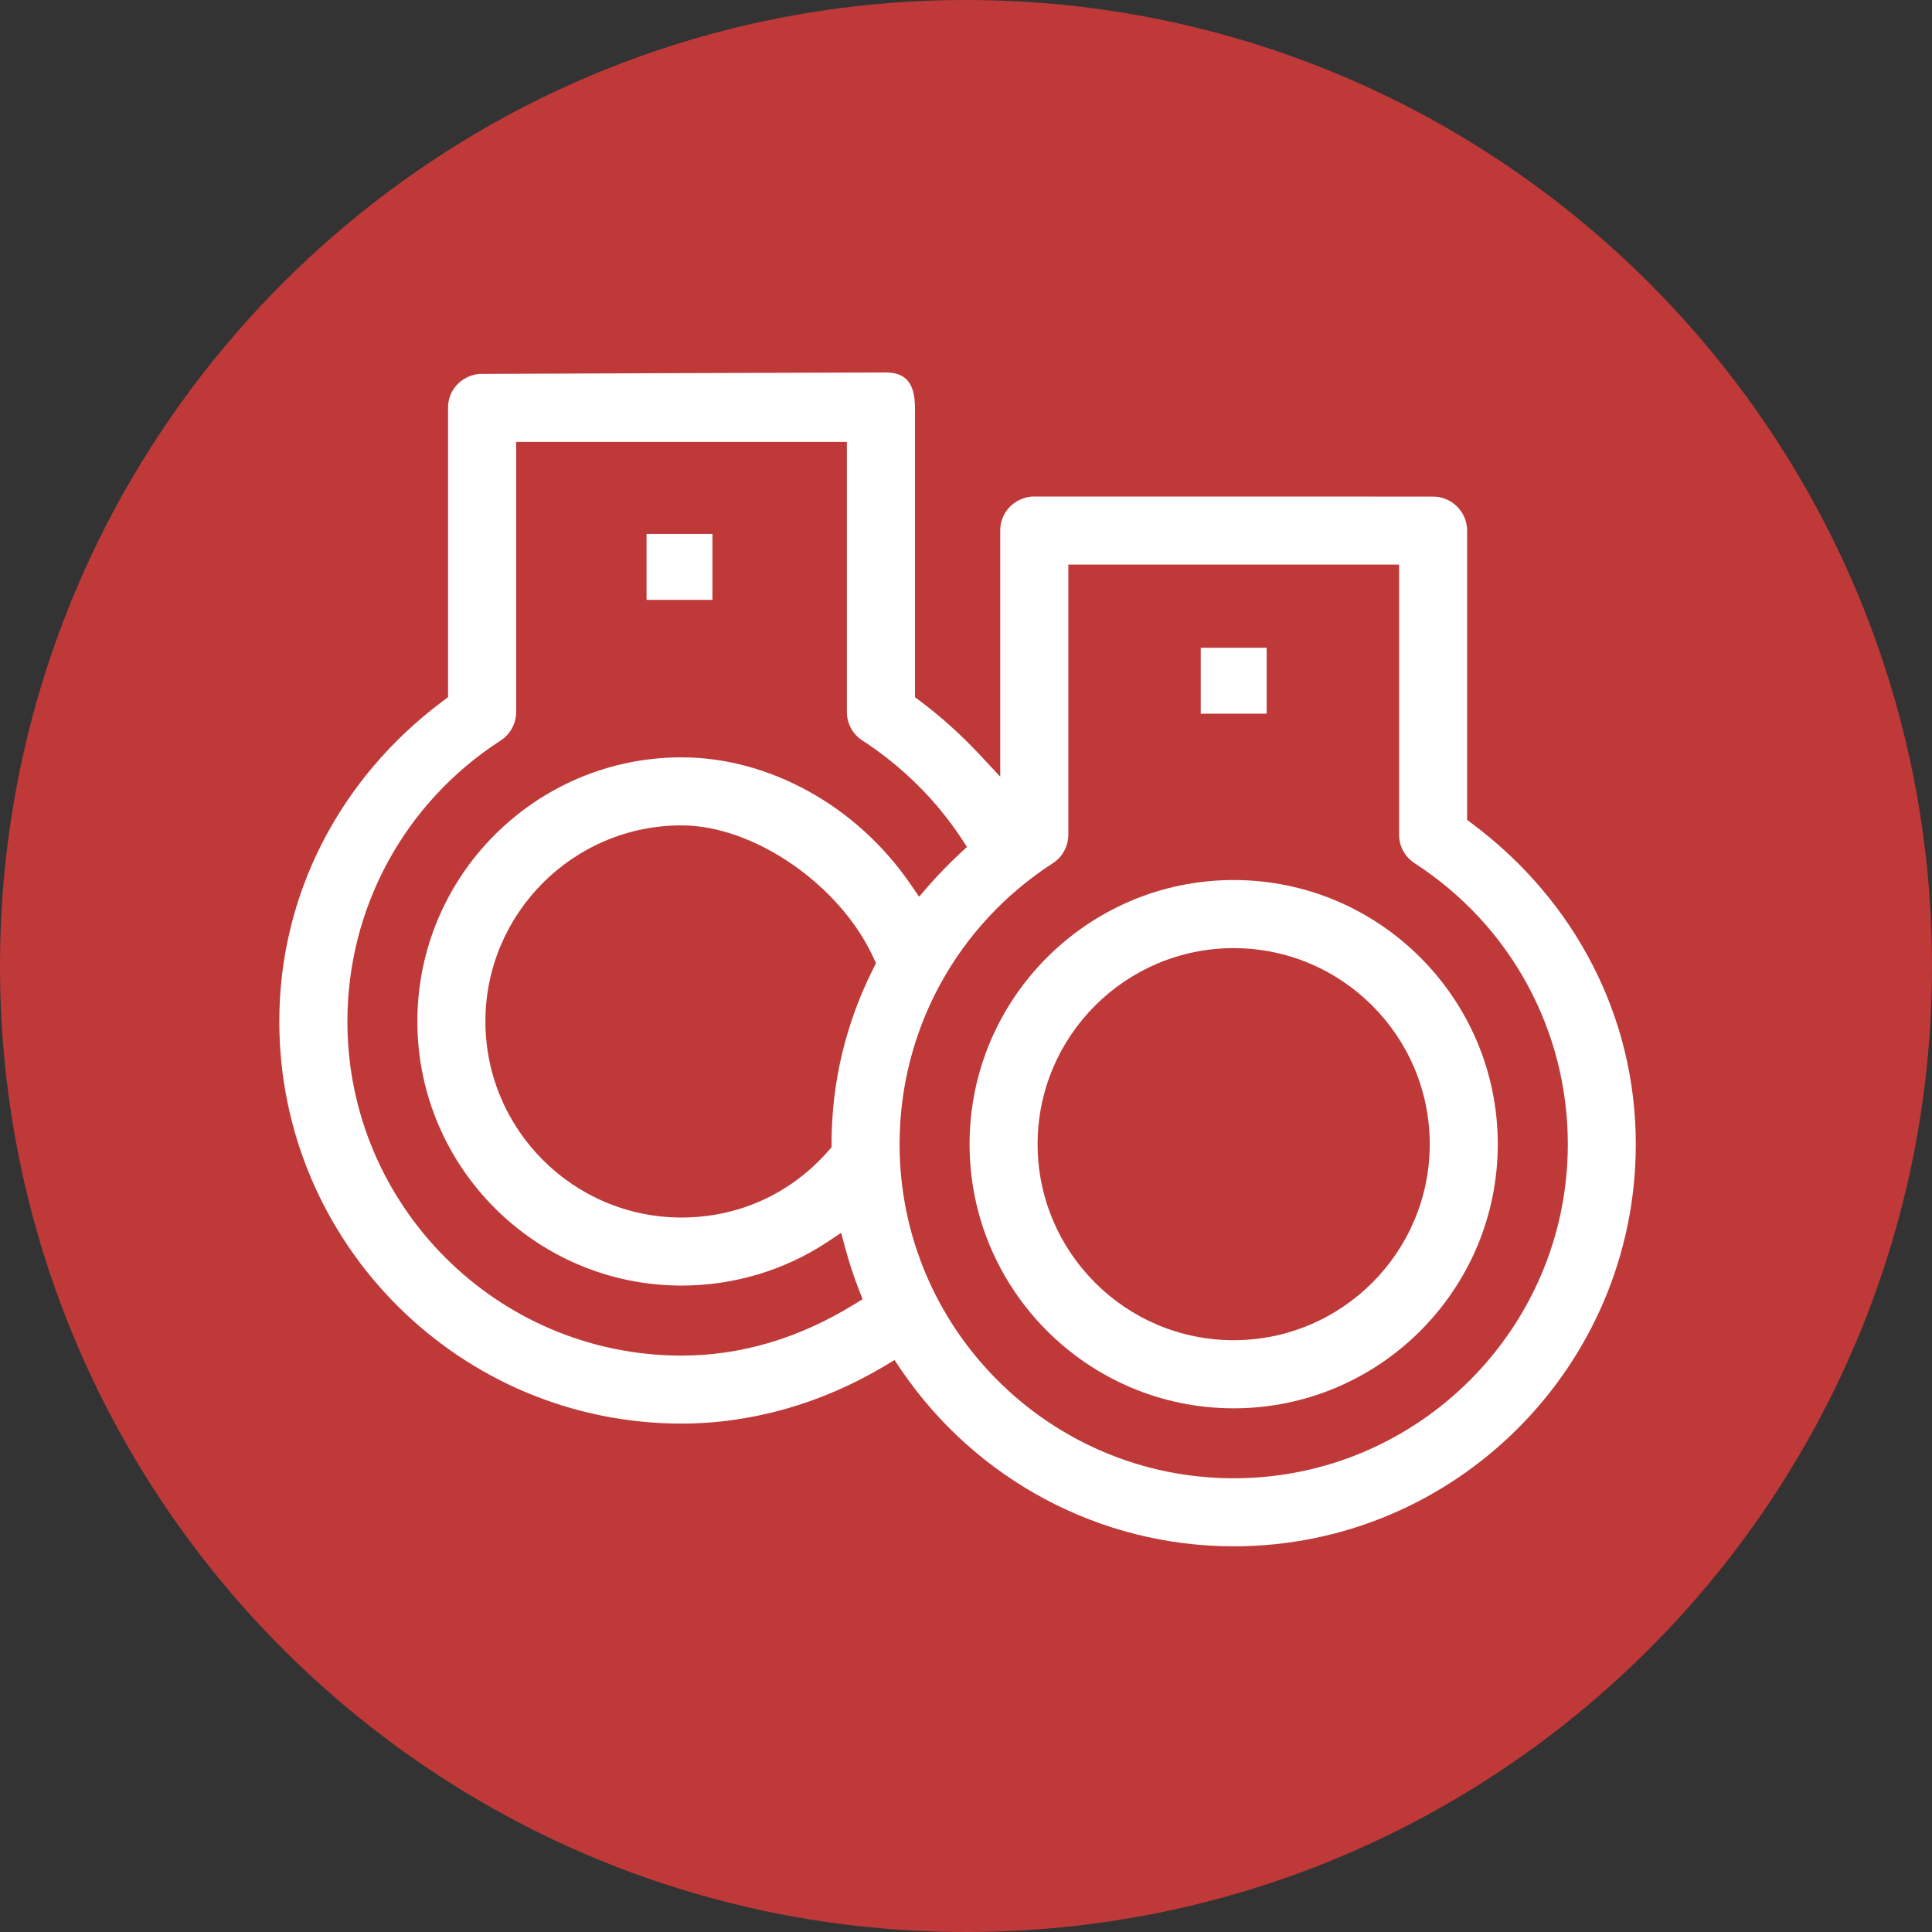 <svg width="32" height="32" viewBox="0 0 32 32" fill="none" xmlns="http://www.w3.org/2000/svg">
<rect x="0" y="0" width="32" height="32" fill="#333333" stroke="none"/>
<path d="M16 32C24.837 32 32 24.837 32 16C32 7.163 24.837 0 16 0C7.163 0 0 7.163 0 16C0 24.837 7.163 32 16 32Z" fill="#BF3939"/>
<path d="M24.38 13.64L24.3 13.58V8.789C24.3 8.478 24.047 8.225 23.736 8.225L17.091 8.224C16.783 8.254 16.566 8.497 16.567 8.788V12.864L16.224 12.497C15.911 12.163 15.579 11.864 15.234 11.607L15.155 11.548V6.757C15.155 6.532 15.109 6.379 15.017 6.287C14.938 6.207 14.822 6.169 14.664 6.169C13.935 6.169 7.986 6.193 7.986 6.193L7.945 6.192C7.636 6.222 7.419 6.464 7.421 6.755V11.548L7.341 11.607C5.616 12.895 4.626 14.83 4.626 16.918C4.626 20.591 7.615 23.579 11.288 23.579C12.445 23.579 13.61 23.248 14.655 22.623L14.816 22.526L14.921 22.682C16.166 24.516 18.227 25.612 20.433 25.612C24.106 25.612 27.094 22.624 27.094 18.952C27.095 16.862 26.105 14.927 24.38 13.64ZM14.466 16.039C14.01 16.945 13.776 17.917 13.773 18.928V19.002L13.724 19.058C13.1 19.772 12.235 20.166 11.288 20.166C9.497 20.166 8.04 18.709 8.04 16.918C8.04 15.128 9.497 13.671 11.288 13.671C12.49 13.671 13.917 14.657 14.47 15.868L14.509 15.954L14.466 16.039ZM11.288 12.544C8.875 12.544 6.913 14.506 6.913 16.918C6.913 19.33 8.875 21.293 11.288 21.293C12.153 21.293 12.988 21.043 13.703 20.572L13.932 20.42L14.004 20.686C14.065 20.912 14.14 21.141 14.227 21.364L14.288 21.518L14.147 21.605C13.234 22.167 12.272 22.453 11.288 22.453C8.236 22.453 5.754 19.97 5.754 16.919C5.754 15.034 6.702 13.294 8.29 12.267C8.451 12.163 8.547 11.988 8.549 11.797V7.32H14.027V11.798C14.028 11.987 14.125 12.163 14.285 12.266C14.936 12.687 15.503 13.248 15.924 13.887L16.016 14.028L15.893 14.142C15.707 14.316 15.543 14.485 15.391 14.659L15.223 14.852L15.078 14.641C14.191 13.348 12.739 12.544 11.288 12.544ZM20.434 24.485C17.382 24.485 14.9 22.002 14.9 18.951C14.9 17.066 15.848 15.326 17.436 14.299C17.597 14.195 17.693 14.02 17.695 13.828V9.352H23.173V13.83C23.175 14.02 23.271 14.195 23.431 14.298C25.019 15.326 25.968 17.065 25.968 18.951C25.968 22.002 23.485 24.485 20.434 24.485Z" fill="white"/>
<path d="M20.433 14.576C18.021 14.576 16.059 16.539 16.059 18.951C16.059 21.363 18.021 23.326 20.433 23.326C22.846 23.326 24.808 21.364 24.808 18.951C24.808 16.539 22.846 14.576 20.433 14.576ZM20.433 22.198C18.643 22.198 17.186 20.742 17.186 18.951C17.186 17.16 18.643 15.704 20.433 15.704C22.224 15.704 23.681 17.16 23.681 18.951C23.681 20.742 22.224 22.198 20.433 22.198Z" fill="white"/>
<path d="M11.8 8.844H10.709V9.936H11.8V8.844Z" fill="white"/>
<path d="M20.98 10.729H19.888V11.821H20.98V10.729Z" fill="white"/>
</svg>
